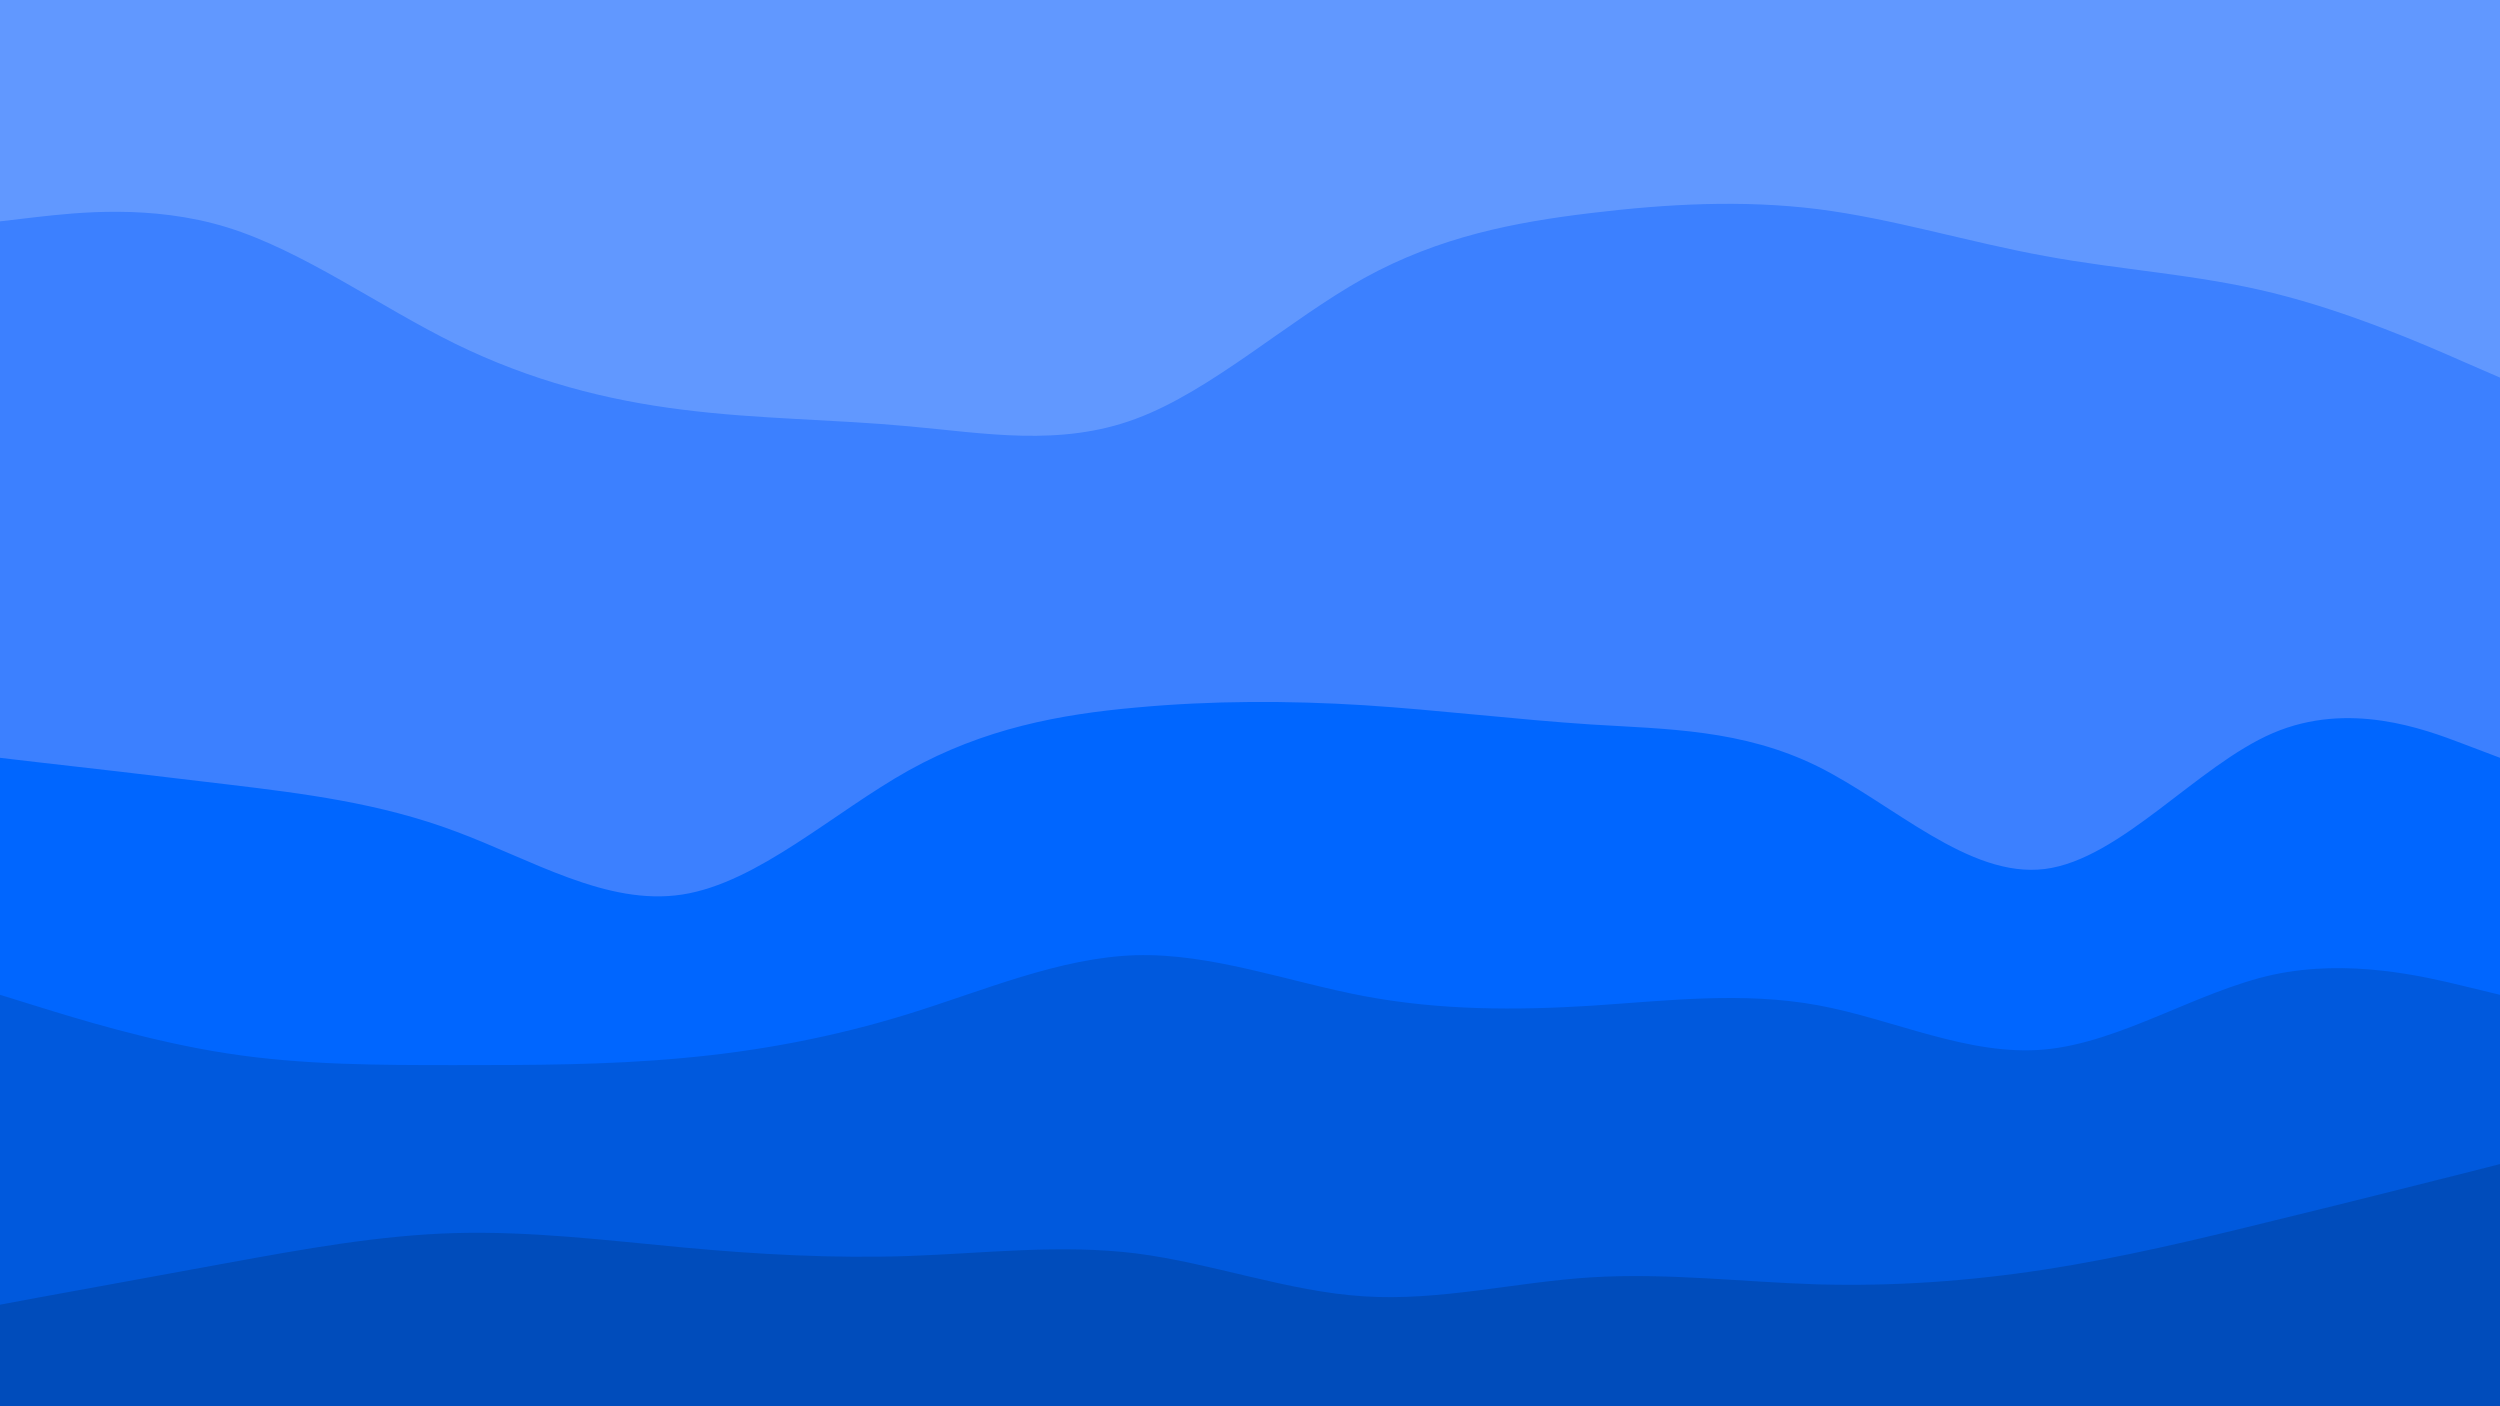 <svg id="visual" viewBox="0 0 960 540" width="960" height="540" xmlns="http://www.w3.org/2000/svg" xmlns:xlink="http://www.w3.org/1999/xlink" version="1.1"><path d="M0 87L14.5 85.3C29 83.7 58 80.3 87.2 89.3C116.3 98.3 145.7 119.7 174.8 134C204 148.3 233 155.7 262 159.3C291 163 320 163 349 165.7C378 168.3 407 173.7 436.2 162.8C465.3 152 494.7 125 523.8 108.8C553 92.7 582 87.3 611 83.8C640 80.3 669 78.7 698 82.3C727 86 756 95 785.2 100.3C814.3 105.7 843.7 107.3 872.8 114.5C902 121.7 931 134.3 945.5 140.7L960 147L960 0L945.5 0C931 0 902 0 872.8 0C843.7 0 814.3 0 785.2 0C756 0 727 0 698 0C669 0 640 0 611 0C582 0 553 0 523.8 0C494.7 0 465.3 0 436.2 0C407 0 378 0 349 0C320 0 291 0 262 0C233 0 204 0 174.8 0C145.7 0 116.3 0 87.2 0C58 0 29 0 14.5 0L0 0Z" fill="#6198ff"></path><path d="M0 293L14.5 294.7C29 296.3 58 299.7 87.2 303.2C116.3 306.7 145.7 310.3 174.8 321.2C204 332 233 350 262 345.5C291 341 320 314 349 297.8C378 281.7 407 276.3 436.2 273.7C465.3 271 494.7 271 523.8 272.8C553 274.7 582 278.3 611 280.2C640 282 669 282 698 296.3C727 310.7 756 339.3 785.2 335.7C814.3 332 843.7 296 872.8 283.5C902 271 931 282 945.5 287.5L960 293L960 145L945.5 138.7C931 132.3 902 119.7 872.8 112.5C843.7 105.3 814.3 103.7 785.2 98.3C756 93 727 84 698 80.3C669 76.7 640 78.3 611 81.8C582 85.3 553 90.7 523.8 106.8C494.7 123 465.3 150 436.2 160.8C407 171.7 378 166.3 349 163.7C320 161 291 161 262 157.3C233 153.7 204 146.3 174.8 132C145.7 117.7 116.3 96.3 87.2 87.3C58 78.3 29 81.7 14.5 83.3L0 85Z" fill="#3c80ff"></path><path d="M0 384L14.5 388.5C29 393 58 402 87.2 406.5C116.3 411 145.7 411 174.8 411C204 411 233 411 262 408.3C291 405.7 320 400.3 349 391.3C378 382.3 407 369.7 436.2 368.8C465.3 368 494.7 379 523.8 384.5C553 390 582 390 611 388.2C640 386.3 669 382.7 698 388C727 393.3 756 407.7 785.2 405C814.3 402.3 843.7 382.7 872.8 376.3C902 370 931 377 945.5 380.5L960 384L960 291L945.5 285.5C931 280 902 269 872.8 281.5C843.7 294 814.3 330 785.2 333.7C756 337.3 727 308.7 698 294.3C669 280 640 280 611 278.2C582 276.3 553 272.7 523.8 270.8C494.7 269 465.3 269 436.2 271.7C407 274.3 378 279.7 349 295.8C320 312 291 339 262 343.5C233 348 204 330 174.8 319.2C145.7 308.3 116.3 304.7 87.2 301.2C58 297.7 29 294.3 14.5 292.7L0 291Z" fill="#0066ff"></path><path d="M0 503L14.5 500.3C29 497.7 58 492.3 87.2 487C116.3 481.7 145.7 476.3 174.8 475.5C204 474.7 233 478.3 262 481C291 483.7 320 485.3 349 484.3C378 483.3 407 479.7 436.2 483.3C465.3 487 494.7 498 523.8 499.8C553 501.7 582 494.3 611 492.5C640 490.7 669 494.3 698 495.2C727 496 756 494 785.2 489.5C814.3 485 843.7 478 872.8 470.8C902 463.7 931 456.3 945.5 452.7L960 449L960 382L945.5 378.5C931 375 902 368 872.8 374.3C843.7 380.7 814.3 400.3 785.2 403C756 405.7 727 391.3 698 386C669 380.7 640 384.3 611 386.2C582 388 553 388 523.8 382.5C494.7 377 465.3 366 436.2 366.8C407 367.7 378 380.3 349 389.3C320 398.3 291 403.7 262 406.3C233 409 204 409 174.8 409C145.7 409 116.3 409 87.2 404.5C58 400 29 391 14.5 386.5L0 382Z" fill="#0059dd"></path><path d="M0 541L14.5 541C29 541 58 541 87.2 541C116.3 541 145.7 541 174.8 541C204 541 233 541 262 541C291 541 320 541 349 541C378 541 407 541 436.2 541C465.3 541 494.7 541 523.8 541C553 541 582 541 611 541C640 541 669 541 698 541C727 541 756 541 785.2 541C814.3 541 843.7 541 872.8 541C902 541 931 541 945.5 541L960 541L960 447L945.5 450.7C931 454.3 902 461.7 872.8 468.8C843.7 476 814.3 483 785.2 487.5C756 492 727 494 698 493.2C669 492.3 640 488.7 611 490.5C582 492.3 553 499.7 523.8 497.8C494.7 496 465.3 485 436.2 481.3C407 477.7 378 481.3 349 482.3C320 483.3 291 481.7 262 479C233 476.3 204 472.7 174.8 473.5C145.7 474.3 116.3 479.7 87.2 485C58 490.3 29 495.7 14.5 498.3L0 501Z" fill="#004cbb"></path></svg>